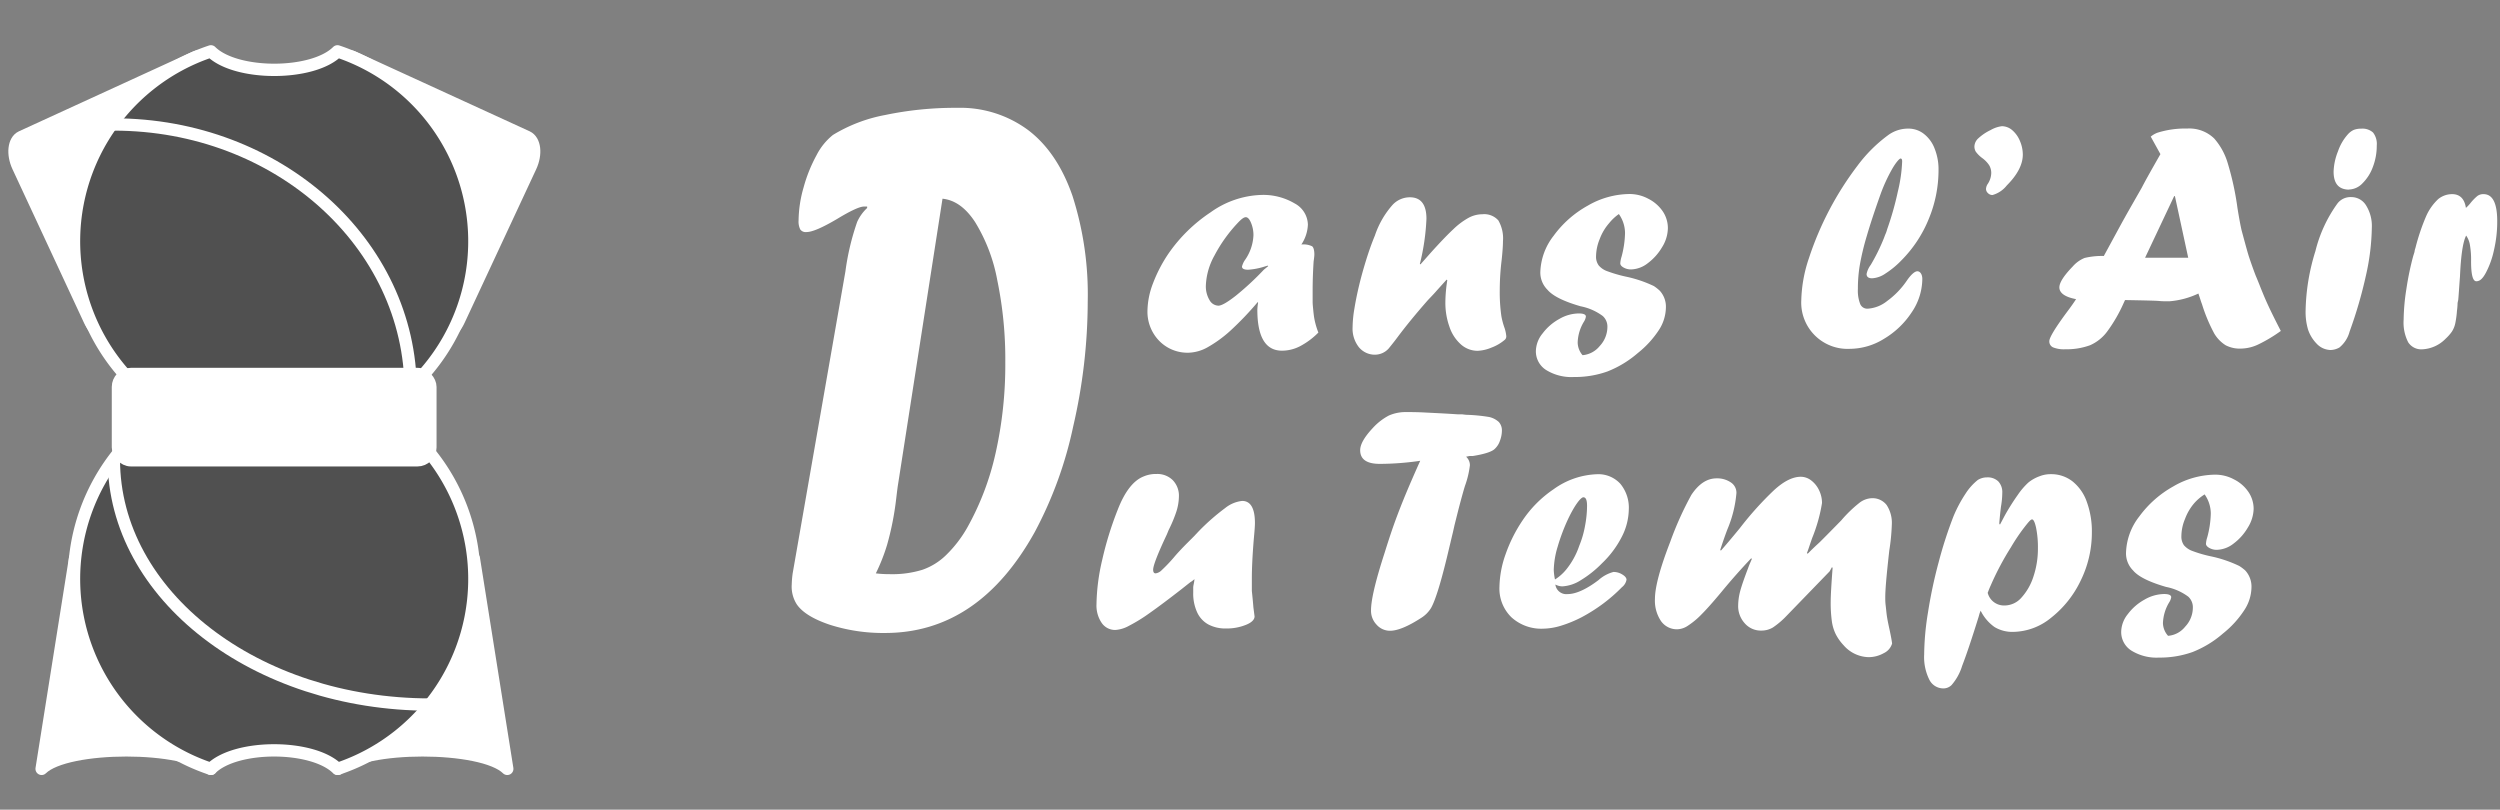 <svg id="Calque_1" data-name="Calque 1" xmlns="http://www.w3.org/2000/svg" viewBox="0 0 405.5 131.33"><rect x="0" y="0" width="405.5" height="131.33" fill="#808080" stroke="none"/><defs><style>.cls-1,.cls-2,.cls-5{fill:#fff;}.cls-1,.cls-2,.cls-3,.cls-4{stroke:#fff;stroke-width:2px;}.cls-1,.cls-3{stroke-linejoin:round;}.cls-2{stroke-linecap:round;}.cls-2,.cls-4{stroke-miterlimit:10;}.cls-3{fill:#505050;}.cls-4{fill:none;}</style></defs><title>V2-White</title><g id="V2_alpha"><g id="Logo"><g id="Shirt"><path class="cls-1" d="M34.21,124.71c-4-4-23.42-4-27.46,0L12.17,90.6Z"/><path class="cls-1" d="M54.83,124.71c4-4,23.41-4,27.45,0L76.86,90.6Z"/><path class="cls-2" d="M70.41,54.57,42.18,41.63c-1.27-.59-1.52-2.77-.56-4.83L53.21,11.94c1-2.06,2.79-3.26,4.06-2.67L85.5,22.21c1.27.6,1.52,2.77.56,4.83L74.47,51.9C73.51,54,71.68,55.16,70.41,54.57Z"/><path class="cls-2" d="M18.57,54.57,46.79,41.63c1.27-.59,1.53-2.77.56-4.83L35.76,11.94C34.8,9.88,33,8.68,31.7,9.27L3.48,22.21C2.21,22.81,2,25,2.92,27L14.51,51.9C15.47,54,17.3,55.16,18.57,54.57Z"/></g><g id="Wool"><path class="cls-3" d="M54.74,8.33c-4,4-16.5,4-20.53,0a32.47,32.47,0,1,0,20.53,0Z"/><path class="cls-4" d="M66.61,63.36c0-23.86-21.54-43.17-48.14-43.17"/><path class="cls-3" d="M34.21,124.71c4-4,16.5-4,20.53,0a32.47,32.47,0,1,0-20.53,0Z"/><path class="cls-4" d="M18.47,74.55c0,22,23,39.73,51.34,39.73"/><rect class="cls-2" x="19.13" y="60.66" width="50.68" height="14" rx="2.1" ry="2.1"/></g></g><g id="Title"><path class="cls-5" d="M193.74,93.94l-.44.36c-.09,0-.67.49-1.73,1.32q-3.1,2.41-5.12,3.83a26.28,26.28,0,0,1-3.36,2.07,5.27,5.27,0,0,1-2.17.66,2.64,2.64,0,0,1-2.23-1.15,5,5,0,0,1-.84-3,33.43,33.43,0,0,1,.93-7.22,54.67,54.67,0,0,1,2.51-8.12q1.72-4.44,4.23-5.42a5.06,5.06,0,0,1,2.07-.39,3.56,3.56,0,0,1,2.63,1,3.62,3.62,0,0,1,1,2.66,8.49,8.49,0,0,1-.4,2.4,21.54,21.54,0,0,1-1.25,3l-.31.75q-2.22,4.71-2.22,5.72c0,.39.14.59.41.59a1.75,1.75,0,0,0,1-.54,24.88,24.88,0,0,0,1.91-2c.54-.65,1.3-1.47,2.28-2.45l1-1,.83-.88a35.73,35.73,0,0,1,4.26-3.73,5.31,5.31,0,0,1,2.75-1.15c1.37,0,2.07,1.2,2.07,3.59,0,.5-.07,1.39-.19,2.66-.2,2.48-.31,4.58-.31,6.31,0,.34,0,.65,0,.94s0,.65,0,1.1c.12,1.15.2,2,.25,2.66l.19,1.47c0,.52-.47,1-1.4,1.37a8.31,8.31,0,0,1-3.23.59,5.89,5.89,0,0,1-2.88-.66,4.26,4.26,0,0,1-1.82-2,7.28,7.28,0,0,1-.62-3.15c0-.15,0-.42,0-.81S193.7,94.56,193.74,93.94Z"/><path class="cls-5" d="M235.92,85.19l-.25,1.12c-.09.37-.17.7-.24,1s-.12.49-.16.69l-.15.61q-1.86,8-3,10a4.94,4.94,0,0,1-1.55,1.58c-2.17,1.41-3.87,2.12-5.12,2.12a2.89,2.89,0,0,1-2.18-1,3.26,3.26,0,0,1-.89-2.33q0-2.53,2.22-9.36.68-2.18,1.23-3.78c.37-1.07.81-2.27,1.34-3.62s1.12-2.77,1.78-4.29,1.13-2.57,1.41-3.19a45.68,45.68,0,0,1-6.56.5q-3.18,0-3.18-2.22c0-.95.69-2.15,2.07-3.62a9.51,9.51,0,0,1,2.58-2,6.74,6.74,0,0,1,2.87-.56c.72,0,1.71,0,3,.07s3,.14,5.24.29l.73,0,.69.08a27,27,0,0,1,3.75.36,3.43,3.43,0,0,1,1.55.8,2,2,0,0,1,.51,1.36,4.72,4.72,0,0,1-.32,1.69,3.08,3.08,0,0,1-.79,1.27c-.43.48-1.64.89-3.64,1.21a3.5,3.5,0,0,0-.54,0l-.52.11a1.87,1.87,0,0,1,.62,1.37,14.8,14.8,0,0,1-.72,3.13c-.15.39-.52,1.7-1.1,3.9l-.39,1.55Z"/><path class="cls-5" d="M252.28,94.81a1.79,1.79,0,0,0,2,1.55c1.29,0,3-.75,5-2.27a5.88,5.88,0,0,1,2.43-1.32,2.68,2.68,0,0,1,1.44.42c.45.27.67.56.67.85a2,2,0,0,1-.75,1.21A26,26,0,0,1,260,97.93a27.14,27.14,0,0,1-3.43,2.17,20.16,20.16,0,0,1-3.31,1.37,10.4,10.4,0,0,1-2.94.5,7.18,7.18,0,0,1-5.17-1.85,6.48,6.48,0,0,1-1.94-4.92,16.58,16.58,0,0,1,1-5.31A23.9,23.9,0,0,1,247,84.35a18.59,18.59,0,0,1,5-5,12.76,12.76,0,0,1,7-2.43,4.84,4.84,0,0,1,3.81,1.54,6.08,6.08,0,0,1,1.38,4.22A10,10,0,0,1,263.09,87a15.9,15.9,0,0,1-3.25,4.37,17.53,17.53,0,0,1-3.44,2.74,6.18,6.18,0,0,1-3,1A2.52,2.52,0,0,1,252.28,94.81Zm-.06-.82a7.52,7.52,0,0,0,1.81-1.6,12.42,12.42,0,0,0,2.12-3.85,15.63,15.63,0,0,0,.93-3.18,17.83,17.83,0,0,0,.34-3.28c0-1-.2-1.42-.6-1.42s-1.39,1.21-2.53,3.64a31.65,31.65,0,0,0-1.64,4.38,13.93,13.93,0,0,0-.63,3.76A8.92,8.92,0,0,0,252.22,94Z"/><path class="cls-5" d="M296.77,92.67l-7,7.23a13.12,13.12,0,0,1-2.21,1.88,3.59,3.59,0,0,1-1.85.5A3.44,3.44,0,0,1,283,101.1a4.12,4.12,0,0,1-1.07-2.88,9.61,9.61,0,0,1,.32-2.31c.22-.83.65-2.08,1.28-3.73.12-.34.24-.64.35-.89l.27-.63-.1-.11q-2.51,2.64-4.91,5.56-2,2.4-3.2,3.59a12.6,12.6,0,0,1-2.15,1.78,3.25,3.25,0,0,1-1.7.59,3.15,3.15,0,0,1-2.66-1.31,5.93,5.93,0,0,1-1-3.59q0-2.88,2.48-9.28a53.2,53.2,0,0,1,3.43-7.62q1.78-2.68,4.08-2.68a3.92,3.92,0,0,1,2.31.65,2,2,0,0,1,.92,1.72,19.25,19.25,0,0,1-1.47,5.91c-.38,1-.76,2.09-1.16,3.33l.11.11c.63-.71,1.66-1.92,3.07-3.64a53.44,53.44,0,0,1,5.5-6.12q2.4-2.22,4.39-2.22a2.8,2.8,0,0,1,1.68.59,4.31,4.31,0,0,1,1.28,1.59,4.73,4.73,0,0,1,.48,2.08,25.94,25.94,0,0,1-1.6,5.69c-.22.63-.39,1.13-.51,1.49s-.23.68-.34.94l.13.1.65-.65.63-.6.66-.61q.69-.67,3.5-3.54a20.88,20.88,0,0,1,2.92-2.83,3.49,3.49,0,0,1,2-.77,2.89,2.89,0,0,1,2.44,1.1,5.27,5.27,0,0,1,.84,3.24,33.19,33.19,0,0,1-.41,4.16c-.24,2.14-.41,3.81-.51,5s-.14,2.06-.14,2.54,0,.82.07,1.38.11,1.16.21,1.8.25,1.34.42,2.12c.2.94.34,1.68.41,2.22a2.5,2.5,0,0,1-1.35,1.57,5,5,0,0,1-2.5.65,5.54,5.54,0,0,1-4-1.91,7.81,7.81,0,0,1-1.27-1.77,6.87,6.87,0,0,1-.65-2.12,21.64,21.64,0,0,1-.19-3.24c0-.88.1-2.7.31-5.45l-.11-.1Z"/><path class="cls-5" d="M324.39,85.1l.8-1.51a36.42,36.42,0,0,1,2.11-3.34,11.33,11.33,0,0,1,1.72-2,6.32,6.32,0,0,1,1.79-1,4.92,4.92,0,0,1,1.86-.34,5.59,5.59,0,0,1,3.48,1.16,7.34,7.34,0,0,1,2.33,3.33,14,14,0,0,1,.82,5,17.63,17.63,0,0,1-1.82,7.79,16.88,16.88,0,0,1-4.78,6,9.9,9.9,0,0,1-6.12,2.3,5.61,5.61,0,0,1-3.06-.78,7.07,7.07,0,0,1-2.26-2.66l-.17.44-.16.57q-1.68,5.4-2.67,7.94a8.47,8.47,0,0,1-1.72,3.12,1.86,1.86,0,0,1-1.32.54,2.54,2.54,0,0,1-2.3-1.45,8.22,8.22,0,0,1-.82-4.05,44.35,44.35,0,0,1,.62-6.82,75.88,75.88,0,0,1,1.72-8.11,68,68,0,0,1,2.43-7.52,21.83,21.83,0,0,1,1.93-3.62,9.13,9.13,0,0,1,2-2.24,2.82,2.82,0,0,1,1.49-.42,2.48,2.48,0,0,1,1.83.65,2.53,2.53,0,0,1,.65,1.85,13.23,13.23,0,0,1-.21,2.23c-.1.8-.2,1.72-.28,2.76Zm-2,11a2.73,2.73,0,0,0,2.74,2.11A3.66,3.66,0,0,0,327.82,97a9.29,9.29,0,0,0,2-3.47,14.22,14.22,0,0,0,.73-4.58,16,16,0,0,0-.29-3.31c-.2-.93-.42-1.39-.66-1.39s-.61.46-1.32,1.37a31.66,31.66,0,0,0-2.12,3.17,45.67,45.67,0,0,0-3.28,6.2A12.21,12.21,0,0,0,322.43,96.11Z"/><path class="cls-5" d="M351.66,103.13a3.93,3.93,0,0,0,2.77-1.48,4.5,4.5,0,0,0,1.25-3.06,2.34,2.34,0,0,0-.74-1.81,8.94,8.94,0,0,0-3.6-1.58c-2.73-.79-4.52-1.68-5.34-2.66a3.9,3.9,0,0,1-1.16-2.84A10,10,0,0,1,347,83.76a17.21,17.21,0,0,1,5.52-4.87,13.68,13.68,0,0,1,6.77-1.9,6.39,6.39,0,0,1,3.09.78,6.11,6.11,0,0,1,2.3,2,4.9,4.9,0,0,1,.86,2.78,6,6,0,0,1-.93,3,8.72,8.72,0,0,1-2.34,2.63,4.59,4.59,0,0,1-2.68,1,2.39,2.39,0,0,1-1.25-.31c-.35-.2-.53-.43-.53-.67a4.09,4.09,0,0,1,.21-1.06,15.86,15.86,0,0,0,.57-3.87,5.43,5.43,0,0,0-1-3.08,7.67,7.67,0,0,0-1.66,1.4,8.33,8.33,0,0,0-1.52,2.58,7.36,7.36,0,0,0-.59,2.78,2.42,2.42,0,0,0,.42,1.49,3.27,3.27,0,0,0,1.4.94,20.41,20.41,0,0,0,2.93.85,20.28,20.28,0,0,1,4.62,1.56,6.84,6.84,0,0,1,1,.75,3.87,3.87,0,0,1,1,2.73A6.9,6.9,0,0,1,364,99a15.9,15.9,0,0,1-3.44,3.76,17,17,0,0,1-4.93,3,15.7,15.7,0,0,1-5.43.9,7.76,7.76,0,0,1-4.5-1.14,3.55,3.55,0,0,1-1.64-3.1,4.7,4.7,0,0,1,1.08-2.82,8.47,8.47,0,0,1,2.7-2.34,6.5,6.5,0,0,1,3.17-.91c.77,0,1.16.18,1.16.52a2.18,2.18,0,0,1-.34.85,7,7,0,0,0-1,3.34A3.19,3.19,0,0,0,351.66,103.13Z"/><path class="cls-5" d="M204.08,49v.1L204,49a50.38,50.38,0,0,1-4.4,4.61,20.21,20.21,0,0,1-3.7,2.7,6.67,6.67,0,0,1-3.11.9A6.4,6.4,0,0,1,188,55.26a6.76,6.76,0,0,1-1.88-4.91A12.85,12.85,0,0,1,187,46a23.41,23.41,0,0,1,2.55-4.9,25.33,25.33,0,0,1,6.82-6.67,14.89,14.89,0,0,1,8.17-2.81A10,10,0,0,1,210,33a4,4,0,0,1,2.14,3.43,6.25,6.25,0,0,1-1.06,3.23,3.2,3.2,0,0,1,1.75.29q.36.3.36,1.38c0-.06,0,.29-.12,1.06-.11,1.71-.16,3.3-.16,4.78,0,.78,0,1.36,0,1.76s.05.85.1,1.37.1.93.15,1.24a12.3,12.3,0,0,0,.68,2.4,12.1,12.1,0,0,1-3,2.23,6.36,6.36,0,0,1-2.9.71q-4,0-4-6.66A9.35,9.35,0,0,1,204.08,49Zm1.55-5.92-.5.15a11.18,11.18,0,0,1-2.68.52c-.67,0-1-.17-1-.52a3.54,3.54,0,0,1,.41-.95,7.55,7.55,0,0,0,1.45-4.13,5.14,5.14,0,0,0-.39-2c-.25-.61-.54-.92-.85-.92s-.7.29-1.26.88A23.81,23.81,0,0,0,197,41.42a10.88,10.88,0,0,0-1.41,4.88,4.33,4.33,0,0,0,.58,2.35,1.7,1.7,0,0,0,1.46.93c.5,0,1.43-.53,2.8-1.6A45.69,45.69,0,0,0,205,43.74l.7-.57Z"/><path class="cls-5" d="M230.4,42.88,232,41.07q2.35-2.61,3.74-3.9a11.78,11.78,0,0,1,2.48-1.85,4.77,4.77,0,0,1,2.23-.57,3.06,3.06,0,0,1,2.58,1,5.82,5.82,0,0,1,.75,3.41q0,1-.21,3a41.08,41.08,0,0,0-.31,4.91,27.66,27.66,0,0,0,.26,4.19,11.93,11.93,0,0,0,.54,2,6,6,0,0,1,.26,1.27.74.74,0,0,1-.31.64,7.17,7.17,0,0,1-2.12,1.22,6.4,6.4,0,0,1-2.22.51,4.05,4.05,0,0,1-2.67-1A6.56,6.56,0,0,1,235.1,53a11.49,11.49,0,0,1-.66-4,23.56,23.56,0,0,1,.31-3.54l-.1-.11c-.75.83-1.34,1.48-1.8,2s-.88.94-1.28,1.37c-1.93,2.2-3.56,4.19-4.91,6-.51.69-1,1.29-1.42,1.81a3,3,0,0,1-2.17,1,3.34,3.34,0,0,1-2.68-1.24,4.86,4.86,0,0,1-1-3.21,19.12,19.12,0,0,1,.29-3c.19-1.17.44-2.42.76-3.76s.7-2.7,1.14-4.12.91-2.75,1.43-4a14.37,14.37,0,0,1,2.89-5A3.84,3.84,0,0,1,228.68,32c1.79,0,2.69,1.17,2.69,3.49a36.48,36.48,0,0,1-1.07,7.33Z"/><path class="cls-5" d="M256.69,57.61a4,4,0,0,0,2.78-1.48,4.54,4.54,0,0,0,1.25-3.06,2.31,2.31,0,0,0-.75-1.81,8.88,8.88,0,0,0-3.59-1.58Q252.27,48.5,251,47a3.94,3.94,0,0,1-1.16-2.84A10.06,10.06,0,0,1,252,38.24a17.07,17.07,0,0,1,5.51-4.87,13.71,13.71,0,0,1,6.77-1.9,6.46,6.46,0,0,1,3.1.78,6.26,6.26,0,0,1,2.3,2,4.89,4.89,0,0,1,.85,2.78,6,6,0,0,1-.93,3.05,8.81,8.81,0,0,1-2.34,2.62,4.59,4.59,0,0,1-2.67,1,2.39,2.39,0,0,1-1.25-.31c-.36-.2-.53-.43-.53-.67a4.44,4.44,0,0,1,.2-1.06,15.86,15.86,0,0,0,.57-3.87,5.38,5.38,0,0,0-1-3.07A7.55,7.55,0,0,0,261,36.2a8.28,8.28,0,0,0-1.53,2.58,7.56,7.56,0,0,0-.59,2.78,2.36,2.36,0,0,0,.43,1.49,3.23,3.23,0,0,0,1.39.94,22.47,22.47,0,0,0,2.93.86,20.18,20.18,0,0,1,4.63,1.55,7.59,7.59,0,0,1,.95.75,3.84,3.84,0,0,1,1,2.74,6.89,6.89,0,0,1-1.11,3.6,15.83,15.83,0,0,1-3.43,3.76,17,17,0,0,1-4.94,3,15.6,15.6,0,0,1-5.42.9A7.8,7.8,0,0,1,250.76,60a3.57,3.57,0,0,1-1.64-3.09,4.65,4.65,0,0,1,1.09-2.83,8.47,8.47,0,0,1,2.7-2.34,6.45,6.45,0,0,1,3.16-.9c.77,0,1.16.17,1.16.51a2.11,2.11,0,0,1-.33.85,6.88,6.88,0,0,0-1,3.34A3.23,3.23,0,0,0,256.69,57.61Z"/><path class="cls-5" d="M306.1,37.18a49.27,49.27,0,0,0,1.73-6.11,24.46,24.46,0,0,0,.7-4.89c0-.31-.09-.47-.26-.47s-.76.62-1.45,1.85a27,27,0,0,0-1.73,3.76q-1.5,4.2-2.31,7A41.44,41.44,0,0,0,301.66,43a23.26,23.26,0,0,0-.31,3.85,6,6,0,0,0,.37,2.45,1.24,1.24,0,0,0,1.2.77,5.61,5.61,0,0,0,3.18-1.25,13.33,13.33,0,0,0,3.18-3.29C310,44.48,310.6,44,311,44s.8.43.8,1.27a9.77,9.77,0,0,1-1.73,5.4,13.79,13.79,0,0,1-4.46,4.27,10.59,10.59,0,0,1-5.56,1.64,7.51,7.51,0,0,1-7.88-7.93,22.76,22.76,0,0,1,1.24-6.78,51.12,51.12,0,0,1,7.88-15,23.56,23.56,0,0,1,4.9-4.9,5.47,5.47,0,0,1,3.34-1.11,4.05,4.05,0,0,1,2.53.86,5.47,5.47,0,0,1,1.75,2.42,9,9,0,0,1,.62,3.43,20.66,20.66,0,0,1-1.58,7.93,20.33,20.33,0,0,1-4.43,6.72,14.25,14.25,0,0,1-2.59,2.14,4.23,4.23,0,0,1-2.17.78c-.6,0-.9-.24-.9-.7a3.71,3.71,0,0,1,.67-1.47,31.53,31.53,0,0,0,2.12-4.29l.23-.61C305.88,37.86,306,37.56,306.1,37.18Z"/><path class="cls-5" d="M323.19,31.63h-.05a1,1,0,0,1-.7-.31.93.93,0,0,1-.31-.67,1.64,1.64,0,0,1,.31-.86,3.34,3.34,0,0,0,.54-1.7,2.44,2.44,0,0,0-.35-1.31,4.63,4.63,0,0,0-1.15-1.17,4.84,4.84,0,0,1-1-1,1.62,1.62,0,0,1-.23-.86,1.87,1.87,0,0,1,.64-1.32,8,8,0,0,1,2-1.34,4.77,4.77,0,0,1,1.82-.62,2.6,2.6,0,0,1,1.67.64,4.6,4.6,0,0,1,1.25,1.75,5.63,5.63,0,0,1,.47,2.21c0,1.6-.87,3.28-2.59,5A4.49,4.49,0,0,1,323.19,31.63Z"/><path class="cls-5" d="M350.42,25l-1.57-2.84a3.79,3.79,0,0,1,1.11-.64,15,15,0,0,1,4.8-.67,5.79,5.79,0,0,1,4.39,1.62,10.62,10.62,0,0,1,2.19,4,46.35,46.35,0,0,1,1.58,7.29c.26,1.6.48,2.8.67,3.61.61,2.26,1,3.7,1.21,4.33s.55,1.63,1.07,3c.17.39.4.95.68,1.66s.56,1.39.82,2q.86,2,2.58,5.32a24,24,0,0,1-3.66,2.19,6.76,6.76,0,0,1-2.74.67A5,5,0,0,1,361,56a5.65,5.65,0,0,1-1.84-1.89,26.54,26.54,0,0,1-2-4.78c-.07-.18-.16-.43-.25-.72s-.2-.61-.33-1a13.42,13.42,0,0,1-4.71,1.26c-.64,0-1.2,0-1.66-.05s-2.24-.09-5.53-.15l-.23.5a24.42,24.42,0,0,1-2.67,4.61A6.88,6.88,0,0,1,339,56a11,11,0,0,1-4,.65,4.7,4.7,0,0,1-2-.31,1.05,1.05,0,0,1-.6-1q0-.86,2.84-4.7c.68-.9,1.17-1.6,1.5-2.12-1.81-.34-2.71-1-2.71-1.91,0-.76.72-1.89,2.17-3.39a5.12,5.12,0,0,1,1.92-1.38,12.18,12.18,0,0,1,3.12-.32l2.63-4.84q.57-1.05,1.47-2.64l2.06-3.61C348.1,29.07,349.13,27.27,350.42,25Zm2.23,6.81-4.72,10h7l-2.16-10Z"/><path class="cls-5" d="M377.84,56.76a3.19,3.19,0,0,1-2.12-1.06,6,6,0,0,1-1.35-2.23,10,10,0,0,1-.4-3.12,34.27,34.27,0,0,1,1.59-9.62,22.25,22.25,0,0,1,3.6-7.76,2.67,2.67,0,0,1,2.22-1,2.79,2.79,0,0,1,2.41,1.37,6.27,6.27,0,0,1,.92,3.59,37.31,37.31,0,0,1-.94,7.69,71.61,71.61,0,0,1-2.66,9.15,5,5,0,0,1-1.65,2.59,3,3,0,0,1-1.57.41Zm3.1-26c-1.62-.05-2.43-1-2.43-2.92a9.53,9.53,0,0,1,.71-3.29,8,8,0,0,1,1.62-2.78,2.91,2.91,0,0,1,.94-.7,3.29,3.29,0,0,1,1.23-.2,2.55,2.55,0,0,1,1.9.63,3,3,0,0,1,.6,2.11,9.58,9.58,0,0,1-.63,3.47,7.2,7.2,0,0,1-1.69,2.66,3.15,3.15,0,0,1-2.17,1Z"/><path class="cls-5" d="M398.73,48.62l-.11.52a10.7,10.7,0,0,1-.1,1.27,15.61,15.61,0,0,1-.28,2.06,4,4,0,0,1-.55,1.33,7.28,7.28,0,0,1-1,1.13,5.67,5.67,0,0,1-3.8,1.73,2.52,2.52,0,0,1-2.28-1.14,7,7,0,0,1-.74-3.67,34,34,0,0,1,.45-5,47,47,0,0,1,1.1-5.31l.21-.67a2.84,2.84,0,0,1,.15-.64,34.34,34.34,0,0,1,1.76-5.21,8.51,8.51,0,0,1,1.94-2.73,3.57,3.57,0,0,1,2.27-.8c1.22,0,2,.74,2.22,2.23a6.13,6.13,0,0,0,.7-.73,7.93,7.93,0,0,1,1.16-1.2,1.61,1.61,0,0,1,1-.3q2.22,0,2.22,4.4a20.25,20.25,0,0,1-.52,4.64,14.12,14.12,0,0,1-1.3,3.67c-.53,1-1,1.42-1.57,1.42s-.85-1.07-.85-3.23a14.37,14.37,0,0,0-.19-2.67,3.64,3.64,0,0,0-.61-1.51c-.52,1-.85,3.17-1,6.61C398.86,46.85,398.78,48.11,398.73,48.62Z"/><path class="cls-5" d="M128.57,93l8.56-49a40.61,40.61,0,0,1,1.9-8,7,7,0,0,1,1.62-2.26v-.24h-.5q-1.05,0-4.35,2-3.63,2.15-5,2.14a1.07,1.07,0,0,1-1-.43,2.87,2.87,0,0,1-.27-1.46,19.93,19.93,0,0,1,.81-5.34,24,24,0,0,1,2.1-5.23,10.07,10.07,0,0,1,2.66-3.29,25.06,25.06,0,0,1,8.49-3.24,55.29,55.29,0,0,1,11.65-1.16,18.48,18.48,0,0,1,11.51,3.6q4.76,3.61,7.21,10.69a52.35,52.35,0,0,1,2.47,17.1,90.29,90.29,0,0,1-2.36,20.3,64.48,64.48,0,0,1-6.24,17.13q-9.1,16.37-24.31,16.36a28.43,28.43,0,0,1-8.94-1.34q-4-1.35-5.34-3.3a5.34,5.34,0,0,1-.82-3.24A15.94,15.94,0,0,1,128.57,93Zm24.3-60.75-7.22,46.4c-.05.29-.14,1-.29,2.26a46.92,46.92,0,0,1-1.47,7.45A30.36,30.36,0,0,1,142.06,93a18.24,18.24,0,0,0,2.33.13,16.49,16.49,0,0,0,5.22-.71A10.38,10.38,0,0,0,153.49,90a19.89,19.89,0,0,0,3.38-4.39,44.31,44.31,0,0,0,4.59-12,65.49,65.49,0,0,0,1.6-14.84,63.24,63.24,0,0,0-1.3-13.31,27.46,27.46,0,0,0-3.6-9.44C156.63,33.68,154.86,32.43,152.87,32.23Z"/></g></g></svg>